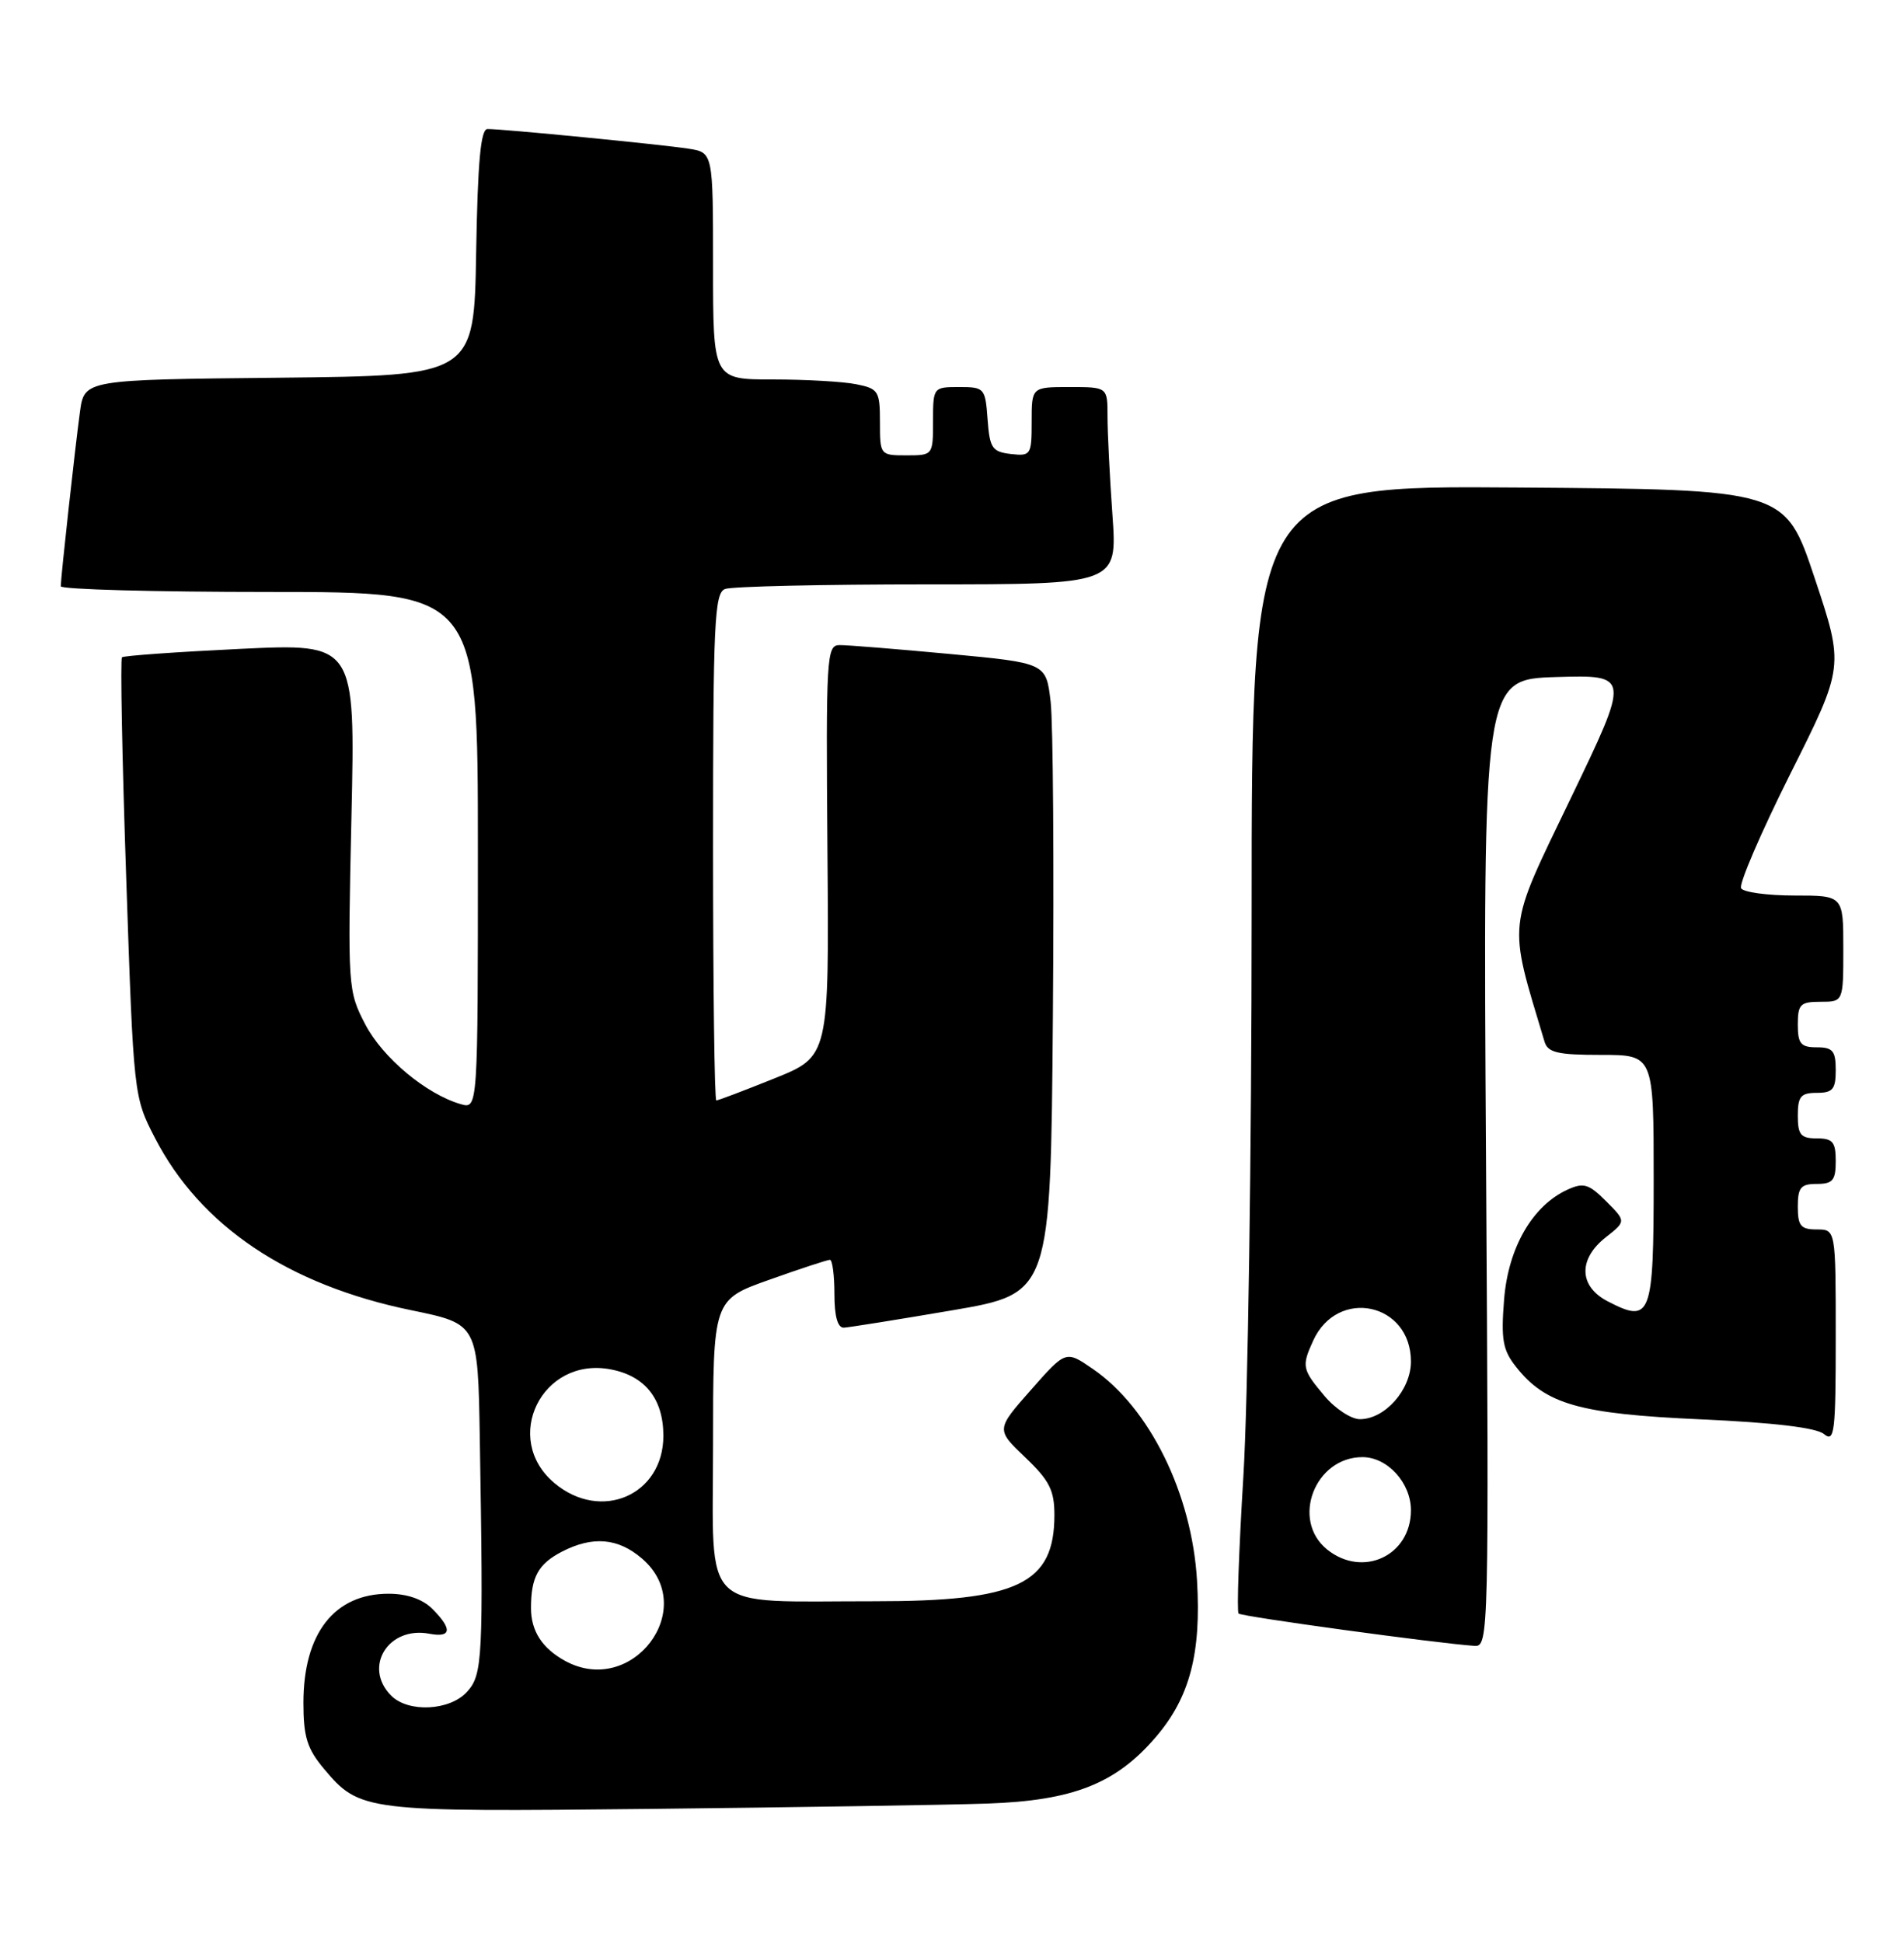 <?xml version="1.0" encoding="UTF-8" standalone="no"?>
<!DOCTYPE svg PUBLIC "-//W3C//DTD SVG 1.1//EN" "http://www.w3.org/Graphics/SVG/1.1/DTD/svg11.dtd" >
<svg xmlns="http://www.w3.org/2000/svg" xmlns:xlink="http://www.w3.org/1999/xlink" version="1.1" viewBox="0 0 251 256">
 <g >
 <path fill="currentColor"
d=" M 130.11 237.65 C 141.46 237.26 147.10 235.04 152.38 228.87 C 156.85 223.65 158.37 217.86 157.80 208.25 C 157.12 196.81 151.55 185.50 144.04 180.36 C 140.50 177.93 140.50 177.93 135.90 183.15 C 131.30 188.36 131.30 188.36 135.15 192.03 C 138.34 195.07 139.00 196.36 139.00 199.62 C 139.00 208.70 134.19 211.00 115.28 210.99 C 92.00 210.97 94.00 212.90 94.00 190.50 C 94.00 171.26 94.00 171.26 101.41 168.63 C 105.48 167.18 109.08 166.00 109.41 166.00 C 109.73 166.00 110.00 168.03 110.00 170.50 C 110.00 173.47 110.43 174.98 111.25 174.94 C 111.94 174.90 118.35 173.88 125.50 172.66 C 138.50 170.44 138.50 170.44 138.80 133.97 C 138.96 113.91 138.83 95.22 138.50 92.43 C 137.90 87.36 137.90 87.36 125.20 86.17 C 118.22 85.52 111.68 84.99 110.68 85.00 C 108.96 85.00 108.88 86.49 109.08 112.10 C 109.30 139.20 109.30 139.20 102.08 142.10 C 98.11 143.70 94.67 145.00 94.43 145.00 C 94.19 145.00 94.00 129.97 94.00 111.61 C 94.00 82.08 94.18 78.14 95.58 77.61 C 96.45 77.27 108.44 77.00 122.23 77.00 C 147.30 77.00 147.30 77.00 146.65 67.85 C 146.29 62.81 146.00 56.96 146.00 54.85 C 146.00 51.00 146.00 51.00 141.00 51.00 C 136.00 51.00 136.00 51.00 136.00 55.57 C 136.00 59.96 135.89 60.12 133.25 59.82 C 130.79 59.53 130.47 59.05 130.19 55.25 C 129.89 51.13 129.78 51.00 126.44 51.00 C 123.03 51.00 123.00 51.04 123.00 55.50 C 123.00 59.98 122.98 60.00 119.50 60.00 C 116.03 60.00 116.00 59.96 116.00 55.63 C 116.00 51.53 115.80 51.21 112.88 50.63 C 111.16 50.28 106.21 50.00 101.88 50.00 C 94.00 50.00 94.00 50.00 94.00 35.05 C 94.00 20.09 94.00 20.09 90.75 19.59 C 87.23 19.04 66.28 16.99 64.27 17.00 C 63.37 17.00 62.98 21.24 62.77 33.25 C 62.50 49.50 62.50 49.50 36.81 49.77 C 11.12 50.03 11.12 50.03 10.54 54.27 C 9.91 58.88 8.02 76.04 8.01 77.25 C 8.00 77.66 20.38 78.00 35.50 78.00 C 63.00 78.00 63.00 78.00 63.00 112.07 C 63.00 146.13 63.00 146.13 60.75 145.49 C 56.21 144.19 50.45 139.38 48.16 134.99 C 45.86 130.57 45.83 130.15 46.33 107.64 C 46.84 84.78 46.84 84.78 31.67 85.50 C 23.33 85.90 16.31 86.40 16.08 86.61 C 15.85 86.83 16.10 99.94 16.64 115.75 C 17.61 144.38 17.63 144.52 20.41 149.91 C 26.40 161.54 37.96 169.31 54.25 172.65 C 63.00 174.45 63.00 174.45 63.25 189.48 C 63.73 218.57 63.63 220.65 61.57 222.92 C 59.31 225.42 53.84 225.70 51.57 223.43 C 47.82 219.68 51.18 214.23 56.61 215.27 C 59.52 215.82 59.66 214.66 57.00 212.00 C 55.71 210.71 53.67 210.00 51.22 210.00 C 44.08 210.00 40.00 215.22 40.00 224.37 C 40.00 228.86 40.49 230.42 42.70 233.06 C 47.44 238.69 48.02 238.76 85.88 238.35 C 104.92 238.14 124.82 237.83 130.11 237.65 Z  M 195.90 153.25 C 195.50 89.50 195.50 89.50 205.19 89.21 C 214.89 88.93 214.89 88.93 207.07 105.18 C 198.59 122.79 198.77 121.11 203.61 137.25 C 204.04 138.70 205.33 139.00 211.07 139.00 C 218.00 139.00 218.00 139.00 218.00 155.39 C 218.00 173.54 217.66 174.43 211.94 171.47 C 208.13 169.50 208.02 165.91 211.69 163.03 C 214.37 160.92 214.37 160.92 211.73 158.28 C 209.45 156.00 208.76 155.79 206.65 156.75 C 202.02 158.86 198.82 164.40 198.28 171.24 C 197.86 176.53 198.11 177.91 199.87 180.12 C 203.77 185.05 208.22 186.31 224.20 187.02 C 233.82 187.45 239.44 188.12 240.45 188.96 C 241.84 190.11 242.00 188.75 242.00 176.12 C 242.00 162.00 242.00 162.00 239.50 162.00 C 237.39 162.00 237.00 161.53 237.00 159.00 C 237.00 156.47 237.39 156.00 239.50 156.00 C 241.61 156.00 242.00 155.53 242.00 153.00 C 242.00 150.47 241.61 150.00 239.50 150.00 C 237.39 150.00 237.00 149.53 237.00 147.00 C 237.00 144.47 237.39 144.00 239.50 144.00 C 241.61 144.00 242.00 143.53 242.00 141.00 C 242.00 138.47 241.61 138.00 239.50 138.00 C 237.39 138.00 237.00 137.53 237.00 135.00 C 237.00 132.33 237.33 132.00 240.00 132.00 C 243.00 132.00 243.00 132.00 243.00 125.00 C 243.00 118.00 243.00 118.00 236.56 118.00 C 233.02 118.00 229.85 117.57 229.53 117.05 C 229.20 116.52 232.13 109.73 236.02 101.95 C 243.11 87.82 243.11 87.82 239.22 76.16 C 235.33 64.50 235.33 64.50 200.17 64.24 C 165.00 63.97 165.00 63.97 165.00 120.45 C 165.00 151.52 164.51 184.86 163.91 194.55 C 163.32 204.23 163.03 212.36 163.28 212.61 C 163.67 213.01 189.56 216.55 194.40 216.87 C 196.25 217.00 196.29 215.40 195.90 153.25 Z  M 74.50 218.85 C 71.47 217.19 70.00 214.91 70.00 211.89 C 70.00 207.80 70.95 206.08 74.07 204.46 C 78.13 202.36 81.49 202.65 84.64 205.37 C 92.24 211.90 83.36 223.69 74.50 218.85 Z  M 73.08 195.41 C 66.11 189.55 71.44 178.73 80.47 180.43 C 85.03 181.28 87.45 184.32 87.45 189.19 C 87.45 197.01 79.22 200.58 73.08 195.41 Z  M 174.94 204.16 C 170.15 200.28 173.33 192.00 179.61 192.00 C 182.91 192.00 186.00 195.39 186.00 199.00 C 186.00 204.99 179.64 207.96 174.94 204.16 Z  M 174.59 183.92 C 171.66 180.44 171.57 180.03 173.11 176.66 C 176.32 169.60 186.00 171.66 186.00 179.40 C 186.00 183.13 182.57 187.00 179.27 187.00 C 178.12 187.00 176.01 185.62 174.59 183.92 Z "/>
</g>
</svg>